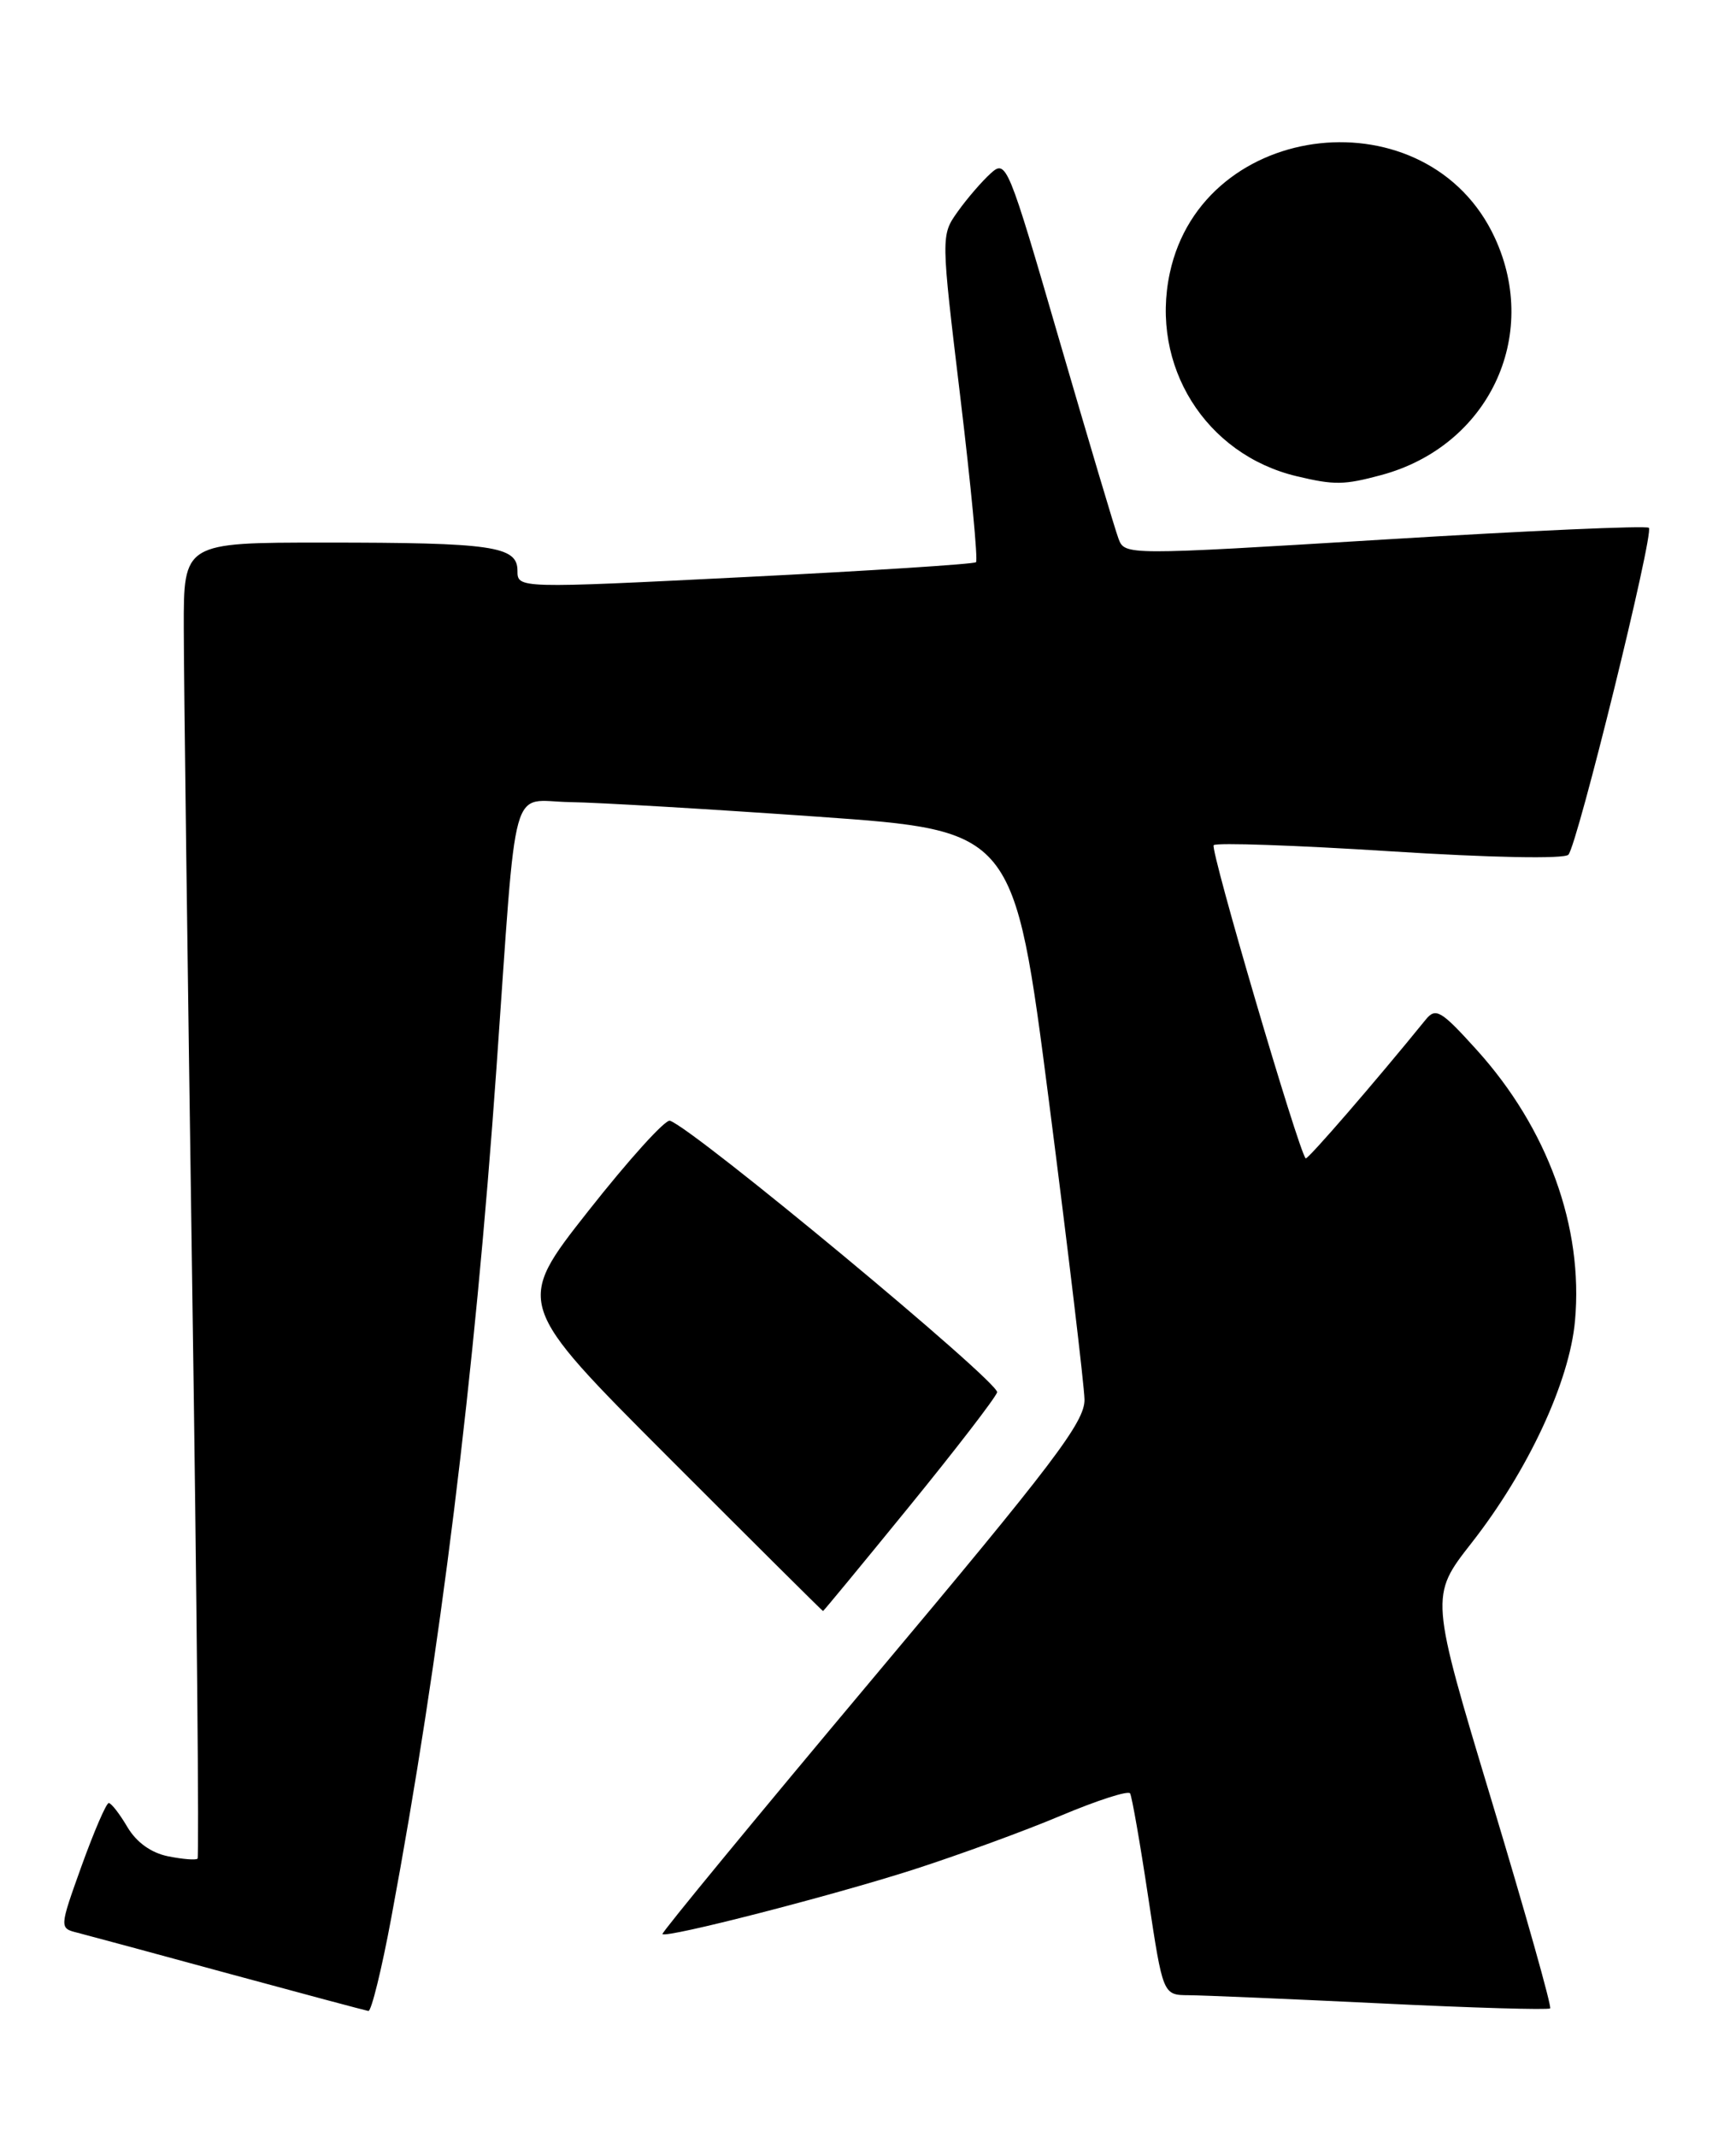 <?xml version="1.0" encoding="UTF-8" standalone="no"?>
<!DOCTYPE svg PUBLIC "-//W3C//DTD SVG 1.1//EN" "http://www.w3.org/Graphics/SVG/1.1/DTD/svg11.dtd" >
<svg xmlns="http://www.w3.org/2000/svg" xmlns:xlink="http://www.w3.org/1999/xlink" version="1.1" viewBox="0 0 208 256">
 <g >
 <path fill="currentColor"
d=" M 46.88 229.75 C 52.73 198.43 56.87 164.96 59.48 128.00 C 61.99 92.45 61.01 95.98 68.31 96.09 C 71.72 96.14 85.07 96.93 98.00 97.84 C 121.50 99.50 121.50 99.50 125.69 132.00 C 127.99 149.88 129.90 165.92 129.94 167.65 C 129.99 170.33 126.30 175.20 104.55 201.11 C 90.56 217.79 79.22 231.56 79.37 231.70 C 79.86 232.20 99.52 227.15 109.39 223.99 C 114.82 222.24 122.81 219.33 127.13 217.50 C 131.46 215.68 135.18 214.48 135.40 214.84 C 135.62 215.20 136.60 220.79 137.57 227.25 C 139.34 239.00 139.34 239.00 142.42 239.02 C 144.11 239.03 154.47 239.47 165.43 240.00 C 176.39 240.54 185.53 240.80 185.73 240.60 C 185.94 240.39 182.78 229.20 178.72 215.72 C 171.33 191.21 171.33 191.21 176.30 184.86 C 183.09 176.19 188.05 165.54 188.71 158.23 C 189.73 146.99 185.44 135.19 176.93 125.77 C 172.66 121.05 172.03 120.67 170.83 122.14 C 164.81 129.56 156.65 138.99 156.44 138.77 C 155.57 137.86 144.95 101.71 145.42 101.25 C 145.74 100.93 155.25 101.26 166.55 101.98 C 178.60 102.75 187.45 102.92 187.92 102.39 C 189.01 101.17 198.20 63.87 197.56 63.23 C 197.28 62.95 183.04 63.58 165.91 64.63 C 134.77 66.53 134.77 66.53 134.01 64.52 C 133.59 63.41 130.41 52.72 126.93 40.77 C 120.77 19.57 120.57 19.08 118.70 20.77 C 117.65 21.72 115.87 23.78 114.76 25.34 C 112.73 28.19 112.73 28.19 115.06 47.57 C 116.34 58.22 117.19 67.13 116.94 67.35 C 116.70 67.58 104.24 68.38 89.25 69.13 C 62.00 70.50 62.00 70.50 62.00 68.37 C 62.00 65.43 59.04 65.00 38.87 65.00 C 22.00 65.00 22.00 65.00 22.02 75.25 C 22.02 80.89 22.48 116.28 23.03 153.90 C 23.58 191.53 23.87 222.47 23.67 222.66 C 23.48 222.86 21.89 222.73 20.14 222.38 C 18.11 221.97 16.35 220.71 15.26 218.87 C 14.33 217.29 13.33 216.00 13.03 216.00 C 12.73 216.00 11.28 219.37 9.79 223.49 C 7.10 230.99 7.10 230.99 9.30 231.54 C 10.51 231.85 18.70 234.06 27.50 236.46 C 36.30 238.85 43.79 240.85 44.14 240.91 C 44.49 240.96 45.73 235.94 46.88 229.75 Z  M 108.88 180.55 C 114.46 173.70 119.23 167.51 119.47 166.80 C 119.85 165.67 83.16 135.22 80.27 134.26 C 79.72 134.07 75.32 138.94 70.50 145.06 C 61.72 156.20 61.72 156.20 80.10 174.60 C 90.21 184.72 98.54 193.00 98.61 193.00 C 98.68 193.00 103.30 187.40 108.88 180.55 Z  M 165.50 56.91 C 178.30 53.46 184.58 40.35 179.11 28.50 C 171.14 11.23 144.14 14.15 140.16 32.71 C 137.78 43.80 144.42 54.44 155.36 57.05 C 159.89 58.13 161.04 58.11 165.50 56.91 Z "/>
</g>
</svg>